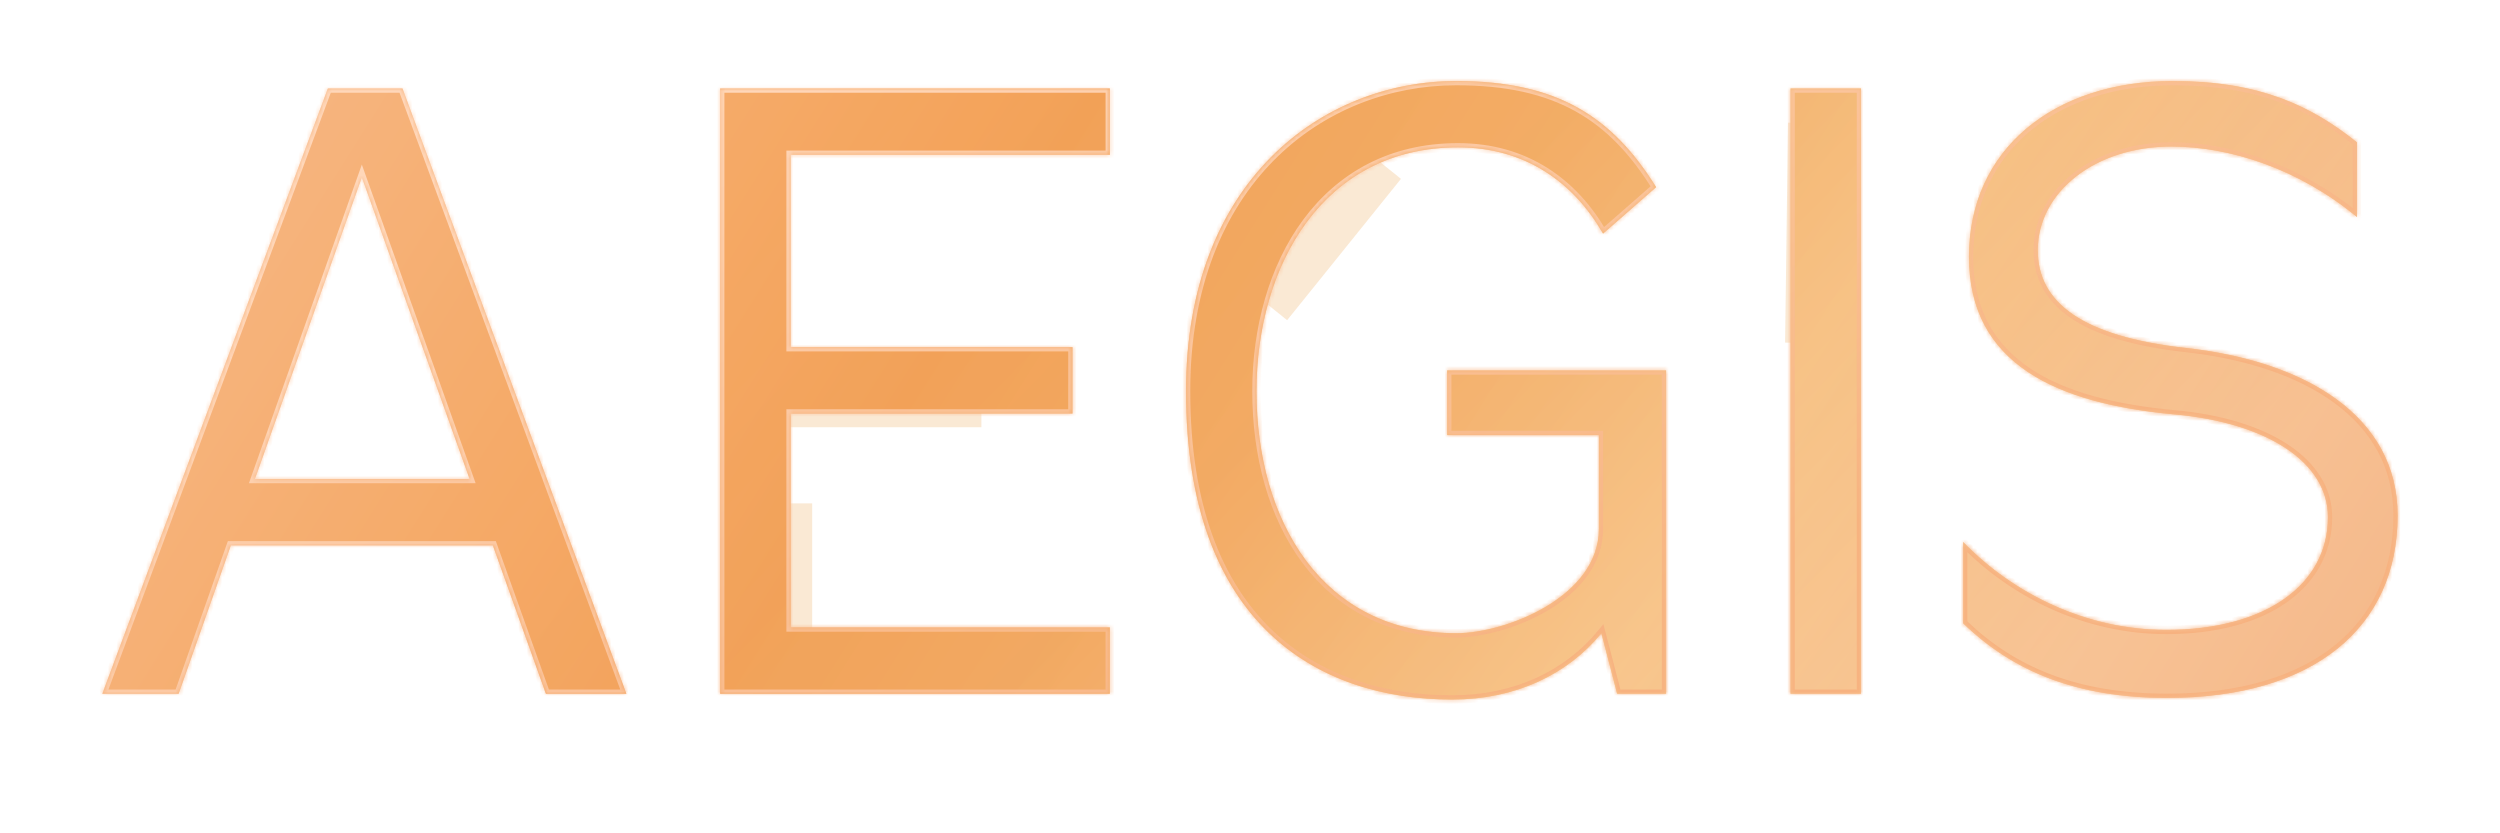 <svg width="591" height="197" viewBox="0 0 591 197" fill="none" xmlns="http://www.w3.org/2000/svg">
<g opacity="0.3">
<g opacity="0.8" filter="url(#filter0_f_168_3)">
<rect x="121.188" y="92.102" width="67" height="9.755" transform="rotate(70.327 121.188 92.102)" fill="#ECA24A"/>
</g>
<g opacity="0.8" filter="url(#filter1_f_168_3)">
<rect x="178" y="88.001" width="54" height="13" fill="#ECA24A"/>
</g>
<g opacity="0.8" filter="url(#filter2_f_168_3)">
<rect x="192" y="119" width="45" height="14" transform="rotate(90 192 119)" fill="#ECA24A"/>
</g>
<g opacity="0.8" filter="url(#filter3_f_168_3)">
<rect x="331.188" y="42.282" width="42.902" height="13.201" transform="rotate(128.846 331.188 42.282)" fill="#ECA24A"/>
</g>
<g opacity="0.8" filter="url(#filter4_f_168_3)">
<rect x="438.68" y="29.211" width="52" height="16" transform="rotate(90.753 438.68 29.211)" fill="#ECA24A"/>
</g>
</g>
<g filter="url(#filter5_di_168_3)">
<mask id="path-6-inside-1_168_3" fill="white">
<path d="M148.066 167H129.054L116.51 131.916H54.574L42.226 167H24.194L77.506 23.92H95.146L148.066 167ZM85.542 44.892L60.258 116.236H111.022L85.542 44.892ZM170.243 23.92H262.363V39.6H186.903V85.072H253.543V100.752H186.903V151.32H262.363V167H170.243V23.92ZM342.114 90.56H393.858V167H382.294L378.57 152.692C370.534 162.492 358.186 168.372 343.29 168.372C311.146 168.372 280.374 150.144 280.374 95.46C280.374 45.872 312.518 22.156 344.27 22.156C368.182 22.156 381.118 30.584 391.506 47.244L378.962 58.22C372.102 46.264 360.734 37.836 344.662 37.836C312.714 37.836 297.034 65.864 297.034 95.46C297.034 126.036 312.518 152.692 344.27 152.692C356.03 152.692 377.982 144.068 377.982 127.996V105.848H342.114V90.56ZM439.942 167H423.282V23.92H439.942V167ZM512.307 167.98C490.943 167.98 475.851 161.708 464.091 150.34V131.132C475.851 143.284 493.099 151.908 512.111 151.908C535.435 151.908 550.331 141.324 550.331 125.252C550.331 112.316 536.023 102.908 513.875 100.948C486.435 98.4 465.463 89.188 465.463 63.708C465.463 38.228 485.651 22.156 513.679 22.156C534.259 22.156 546.411 28.036 557.191 36.66V54.3C543.471 42.932 527.203 37.64 513.287 37.64C495.255 37.64 481.731 48.42 481.731 62.14C481.731 74.488 492.119 82.524 516.815 85.268C545.039 88.404 566.795 101.34 566.795 124.86C566.795 151.32 546.999 167.98 512.307 167.98Z"/>
</mask>
<path d="M148.066 167H129.054L116.51 131.916H54.574L42.226 167H24.194L77.506 23.92H95.146L148.066 167ZM85.542 44.892L60.258 116.236H111.022L85.542 44.892ZM170.243 23.92H262.363V39.6H186.903V85.072H253.543V100.752H186.903V151.32H262.363V167H170.243V23.92ZM342.114 90.56H393.858V167H382.294L378.57 152.692C370.534 162.492 358.186 168.372 343.29 168.372C311.146 168.372 280.374 150.144 280.374 95.46C280.374 45.872 312.518 22.156 344.27 22.156C368.182 22.156 381.118 30.584 391.506 47.244L378.962 58.22C372.102 46.264 360.734 37.836 344.662 37.836C312.714 37.836 297.034 65.864 297.034 95.46C297.034 126.036 312.518 152.692 344.27 152.692C356.03 152.692 377.982 144.068 377.982 127.996V105.848H342.114V90.56ZM439.942 167H423.282V23.92H439.942V167ZM512.307 167.98C490.943 167.98 475.851 161.708 464.091 150.34V131.132C475.851 143.284 493.099 151.908 512.111 151.908C535.435 151.908 550.331 141.324 550.331 125.252C550.331 112.316 536.023 102.908 513.875 100.948C486.435 98.4 465.463 89.188 465.463 63.708C465.463 38.228 485.651 22.156 513.679 22.156C534.259 22.156 546.411 28.036 557.191 36.66V54.3C543.471 42.932 527.203 37.64 513.287 37.64C495.255 37.64 481.731 48.42 481.731 62.14C481.731 74.488 492.119 82.524 516.815 85.268C545.039 88.404 566.795 101.34 566.795 124.86C566.795 151.32 546.999 167.98 512.307 167.98Z" fill="url(#paint0_linear_168_3)"/>
<path d="M148.066 167H129.054L116.51 131.916H54.574L42.226 167H24.194L77.506 23.92H95.146L148.066 167ZM85.542 44.892L60.258 116.236H111.022L85.542 44.892ZM170.243 23.92H262.363V39.6H186.903V85.072H253.543V100.752H186.903V151.32H262.363V167H170.243V23.92ZM342.114 90.56H393.858V167H382.294L378.57 152.692C370.534 162.492 358.186 168.372 343.29 168.372C311.146 168.372 280.374 150.144 280.374 95.46C280.374 45.872 312.518 22.156 344.27 22.156C368.182 22.156 381.118 30.584 391.506 47.244L378.962 58.22C372.102 46.264 360.734 37.836 344.662 37.836C312.714 37.836 297.034 65.864 297.034 95.46C297.034 126.036 312.518 152.692 344.27 152.692C356.03 152.692 377.982 144.068 377.982 127.996V105.848H342.114V90.56ZM439.942 167H423.282V23.92H439.942V167ZM512.307 167.98C490.943 167.98 475.851 161.708 464.091 150.34V131.132C475.851 143.284 493.099 151.908 512.111 151.908C535.435 151.908 550.331 141.324 550.331 125.252C550.331 112.316 536.023 102.908 513.875 100.948C486.435 98.4 465.463 89.188 465.463 63.708C465.463 38.228 485.651 22.156 513.679 22.156C534.259 22.156 546.411 28.036 557.191 36.66V54.3C543.471 42.932 527.203 37.64 513.287 37.64C495.255 37.64 481.731 48.42 481.731 62.14C481.731 74.488 492.119 82.524 516.815 85.268C545.039 88.404 566.795 101.34 566.795 124.86C566.795 151.32 546.999 167.98 512.307 167.98Z" fill="url(#paint1_linear_168_3)" fill-opacity="0.4"/>
<path d="M148.066 167V168H149.502L149.004 166.653L148.066 167ZM129.054 167L128.112 167.337L128.35 168H129.054V167ZM116.51 131.916L117.452 131.579L117.214 130.916H116.51V131.916ZM54.574 131.916V130.916H53.866L53.631 131.584L54.574 131.916ZM42.226 167V168H42.934L43.169 167.332L42.226 167ZM24.194 167L23.257 166.651L22.754 168H24.194V167ZM77.506 23.92V22.92H76.811L76.569 23.571L77.506 23.92ZM95.146 23.92L96.084 23.573L95.842 22.92H95.146V23.92ZM85.542 44.892L86.484 44.556L85.538 41.909L84.599 44.558L85.542 44.892ZM60.258 116.236L59.315 115.902L58.843 117.236H60.258V116.236ZM111.022 116.236V117.236H112.441L111.964 115.9L111.022 116.236ZM148.066 166H129.054V168H148.066V166ZM129.996 166.663L117.452 131.579L115.568 132.253L128.112 167.337L129.996 166.663ZM116.51 130.916H54.574V132.916H116.51V130.916ZM53.631 131.584L41.283 166.668L43.169 167.332L55.517 132.248L53.631 131.584ZM42.226 166H24.194V168H42.226V166ZM25.131 167.349L78.443 24.269L76.569 23.571L23.257 166.651L25.131 167.349ZM77.506 24.92H95.146V22.92H77.506V24.92ZM94.208 24.267L147.128 167.347L149.004 166.653L96.084 23.573L94.208 24.267ZM84.599 44.558L59.315 115.902L61.2 116.57L86.484 45.226L84.599 44.558ZM60.258 117.236H111.022V115.236H60.258V117.236ZM111.964 115.9L86.484 44.556L84.6 45.228L110.08 116.572L111.964 115.9ZM170.243 23.92V22.92H169.243V23.92H170.243ZM262.363 23.92H263.363V22.92H262.363V23.92ZM262.363 39.6V40.6H263.363V39.6H262.363ZM186.903 39.6V38.6H185.903V39.6H186.903ZM186.903 85.072H185.903V86.072H186.903V85.072ZM253.543 85.072H254.543V84.072H253.543V85.072ZM253.543 100.752V101.752H254.543V100.752H253.543ZM186.903 100.752V99.752H185.903V100.752H186.903ZM186.903 151.32H185.903V152.32H186.903V151.32ZM262.363 151.32H263.363V150.32H262.363V151.32ZM262.363 167V168H263.363V167H262.363ZM170.243 167H169.243V168H170.243V167ZM170.243 24.92H262.363V22.92H170.243V24.92ZM261.363 23.92V39.6H263.363V23.92H261.363ZM262.363 38.6H186.903V40.6H262.363V38.6ZM185.903 39.6V85.072H187.903V39.6H185.903ZM186.903 86.072H253.543V84.072H186.903V86.072ZM252.543 85.072V100.752H254.543V85.072H252.543ZM253.543 99.752H186.903V101.752H253.543V99.752ZM185.903 100.752V151.32H187.903V100.752H185.903ZM186.903 152.32H262.363V150.32H186.903V152.32ZM261.363 151.32V167H263.363V151.32H261.363ZM262.363 166H170.243V168H262.363V166ZM171.243 167V23.92H169.243V167H171.243ZM342.114 90.56V89.56H341.114V90.56H342.114ZM393.858 90.56H394.858V89.56H393.858V90.56ZM393.858 167V168H394.858V167H393.858ZM382.294 167L381.326 167.252L381.521 168H382.294V167ZM378.57 152.692L379.537 152.44L379.042 150.538L377.796 152.058L378.57 152.692ZM391.506 47.244L392.164 47.997L392.804 47.437L392.354 46.715L391.506 47.244ZM378.962 58.22L378.094 58.718L378.702 59.776L379.62 58.973L378.962 58.22ZM377.982 105.848H378.982V104.848H377.982V105.848ZM342.114 105.848H341.114V106.848H342.114V105.848ZM342.114 91.56H393.858V89.56H342.114V91.56ZM392.858 90.56V167H394.858V90.56H392.858ZM393.858 166H382.294V168H393.858V166ZM383.261 166.748L379.537 152.44L377.602 152.944L381.326 167.252L383.261 166.748ZM377.796 152.058C369.966 161.607 357.911 167.372 343.29 167.372V169.372C358.46 169.372 371.101 163.377 379.343 153.326L377.796 152.058ZM343.29 167.372C327.398 167.372 311.949 162.867 300.475 151.706C289.01 140.552 281.374 122.615 281.374 95.46H279.374C279.374 122.989 287.124 141.508 299.08 153.139C311.029 164.763 327.038 169.372 343.29 169.372V167.372ZM281.374 95.46C281.374 70.891 289.331 52.831 301.125 40.916C312.929 28.992 328.64 23.156 344.27 23.156V21.156C328.147 21.156 311.911 27.178 299.704 39.509C287.488 51.849 279.374 70.441 279.374 95.46H281.374ZM344.27 23.156C356.108 23.156 365.14 25.242 372.473 29.326C379.803 33.409 385.522 39.538 390.657 47.773L392.354 46.715C387.101 38.29 381.158 31.875 373.446 27.579C365.735 23.284 356.343 21.156 344.27 21.156V23.156ZM390.847 46.491L378.303 57.467L379.62 58.973L392.164 47.997L390.847 46.491ZM379.829 57.722C372.821 45.508 361.148 36.836 344.662 36.836V38.836C360.319 38.836 371.383 47.02 378.094 58.718L379.829 57.722ZM344.662 36.836C328.354 36.836 316.155 44.007 308.063 54.955C299.994 65.872 296.034 80.501 296.034 95.46H298.034C298.034 80.823 301.913 66.64 309.671 56.144C317.406 45.679 329.021 38.836 344.662 38.836V36.836ZM296.034 95.46C296.034 110.901 299.941 125.438 307.944 136.141C315.971 146.877 328.076 153.692 344.27 153.692V151.692C328.712 151.692 317.198 145.179 309.546 134.943C301.868 124.674 298.034 110.595 298.034 95.46H296.034ZM344.27 153.692C350.342 153.692 358.946 151.481 366.049 147.229C373.142 142.983 378.982 136.542 378.982 127.996H376.982C376.982 135.522 371.845 141.429 365.022 145.513C358.209 149.591 349.957 151.692 344.27 151.692V153.692ZM378.982 127.996V105.848H376.982V127.996H378.982ZM377.982 104.848H342.114V106.848H377.982V104.848ZM343.114 105.848V90.56H341.114V105.848H343.114ZM439.942 167V168H440.942V167H439.942ZM423.282 167H422.282V168H423.282V167ZM423.282 23.92V22.92H422.282V23.92H423.282ZM439.942 23.92H440.942V22.92H439.942V23.92ZM439.942 166H423.282V168H439.942V166ZM424.282 167V23.92H422.282V167H424.282ZM423.282 24.92H439.942V22.92H423.282V24.92ZM438.942 23.92V167H440.942V23.92H438.942ZM464.091 150.34H463.091V150.764L463.396 151.059L464.091 150.34ZM464.091 131.132L464.81 130.437L463.091 128.661V131.132H464.091ZM513.875 100.948L513.783 101.944L513.787 101.944L513.875 100.948ZM557.191 36.66H558.191V36.179L557.816 35.879L557.191 36.66ZM557.191 54.3L556.553 55.07L558.191 56.427V54.3H557.191ZM516.815 85.268L516.926 84.274L516.926 84.274L516.815 85.268ZM512.307 166.98C491.169 166.98 476.337 160.786 464.787 149.621L463.396 151.059C475.366 162.63 490.718 168.98 512.307 168.98V166.98ZM465.091 150.34V131.132H463.091V150.34H465.091ZM463.373 131.827C475.298 144.15 492.797 152.908 512.111 152.908V150.908C493.402 150.908 476.405 142.418 464.81 130.437L463.373 131.827ZM512.111 152.908C523.91 152.908 533.686 150.233 540.542 145.426C547.428 140.598 551.331 133.639 551.331 125.252H549.331C549.331 132.937 545.787 139.306 539.394 143.788C532.971 148.291 523.637 150.908 512.111 150.908V152.908ZM551.331 125.252C551.331 118.362 547.505 112.496 540.962 108.151C534.434 103.816 525.143 100.941 513.964 99.952L513.787 101.944C524.756 102.915 533.693 105.724 539.856 109.817C546.003 113.9 549.331 119.206 549.331 125.252H551.331ZM513.968 99.952C500.305 98.684 488.401 95.764 479.936 90.097C471.54 84.476 466.463 76.115 466.463 63.708H464.463C464.463 76.781 469.873 85.766 478.823 91.758C487.704 97.704 500.006 100.664 513.783 101.944L513.968 99.952ZM466.463 63.708C466.463 51.254 471.387 41.149 479.705 34.142C488.04 27.121 499.85 23.156 513.679 23.156V21.156C499.481 21.156 487.183 25.227 478.417 32.612C469.634 40.011 464.463 50.682 464.463 63.708H466.463ZM513.679 23.156C534.013 23.156 545.949 28.946 556.567 37.441L557.816 35.879C546.874 27.126 534.505 21.156 513.679 21.156V23.156ZM556.191 36.66V54.3H558.191V36.66H556.191ZM557.83 53.53C543.934 42.017 527.442 36.64 513.287 36.64V38.64C526.965 38.64 543.009 43.847 556.553 55.07L557.83 53.53ZM513.287 36.64C494.945 36.64 480.731 47.653 480.731 62.14H482.731C482.731 49.187 495.566 38.64 513.287 38.64V36.64ZM480.731 62.14C480.731 68.655 483.501 74.055 489.447 78.13C495.33 82.162 504.294 84.883 516.705 86.262L516.926 84.274C504.641 82.909 496.063 80.24 490.578 76.481C485.156 72.765 482.731 67.973 482.731 62.14H480.731ZM516.705 86.262C530.713 87.818 543.02 91.799 551.799 98.227C560.543 104.63 565.795 113.459 565.795 124.86H567.795C567.795 112.741 562.17 103.342 552.98 96.613C543.825 89.909 531.142 85.854 516.926 84.274L516.705 86.262ZM565.795 124.86C565.795 137.818 560.961 148.299 551.934 155.563C542.881 162.849 529.507 166.98 512.307 166.98V168.98C529.8 168.98 543.67 164.781 553.188 157.122C562.732 149.441 567.795 138.362 567.795 124.86H565.795Z" fill="url(#paint2_linear_168_3)" mask="url(#path-6-inside-1_168_3)"/>
</g>
<defs>
<filter id="filter0_f_168_3" x="92.002" y="72.102" width="71.742" height="106.373" filterUnits="userSpaceOnUse" color-interpolation-filters="sRGB">
<feFlood flood-opacity="0" result="BackgroundImageFix"/>
<feBlend mode="normal" in="SourceGraphic" in2="BackgroundImageFix" result="shape"/>
<feGaussianBlur stdDeviation="10" result="effect1_foregroundBlur_168_3"/>
</filter>
<filter id="filter1_f_168_3" x="158" y="68.001" width="94" height="53" filterUnits="userSpaceOnUse" color-interpolation-filters="sRGB">
<feFlood flood-opacity="0" result="BackgroundImageFix"/>
<feBlend mode="normal" in="SourceGraphic" in2="BackgroundImageFix" result="shape"/>
<feGaussianBlur stdDeviation="10" result="effect1_foregroundBlur_168_3"/>
</filter>
<filter id="filter2_f_168_3" x="158" y="99.001" width="54" height="85" filterUnits="userSpaceOnUse" color-interpolation-filters="sRGB">
<feFlood flood-opacity="0" result="BackgroundImageFix"/>
<feBlend mode="normal" in="SourceGraphic" in2="BackgroundImageFix" result="shape"/>
<feGaussianBlur stdDeviation="10" result="effect1_foregroundBlur_168_3"/>
</filter>
<filter id="filter3_f_168_3" x="273.997" y="14.002" width="77.191" height="81.693" filterUnits="userSpaceOnUse" color-interpolation-filters="sRGB">
<feFlood flood-opacity="0" result="BackgroundImageFix"/>
<feBlend mode="normal" in="SourceGraphic" in2="BackgroundImageFix" result="shape"/>
<feGaussianBlur stdDeviation="10" result="effect1_foregroundBlur_168_3"/>
</filter>
<filter id="filter4_f_168_3" x="401.998" y="9.001" width="56.682" height="92.206" filterUnits="userSpaceOnUse" color-interpolation-filters="sRGB">
<feFlood flood-opacity="0" result="BackgroundImageFix"/>
<feBlend mode="normal" in="SourceGraphic" in2="BackgroundImageFix" result="shape"/>
<feGaussianBlur stdDeviation="10" result="effect1_foregroundBlur_168_3"/>
</filter>
<filter id="filter5_di_168_3" x="0.194" y="2.156" width="590.601" height="194.216" filterUnits="userSpaceOnUse" color-interpolation-filters="sRGB">
<feFlood flood-opacity="0" result="BackgroundImageFix"/>
<feColorMatrix in="SourceAlpha" type="matrix" values="0 0 0 0 0 0 0 0 0 0 0 0 0 0 0 0 0 0 127 0" result="hardAlpha"/>
<feOffset dy="4"/>
<feGaussianBlur stdDeviation="12"/>
<feComposite in2="hardAlpha" operator="out"/>
<feColorMatrix type="matrix" values="0 0 0 0 0.95 0 0 0 0 0.752 0 0 0 0 0.519 0 0 0 0.2 0"/>
<feBlend mode="normal" in2="BackgroundImageFix" result="effect1_dropShadow_168_3"/>
<feBlend mode="normal" in="SourceGraphic" in2="effect1_dropShadow_168_3" result="shape"/>
<feColorMatrix in="SourceAlpha" type="matrix" values="0 0 0 0 0 0 0 0 0 0 0 0 0 0 0 0 0 0 127 0" result="hardAlpha"/>
<feOffset dy="-7"/>
<feGaussianBlur stdDeviation="6"/>
<feComposite in2="hardAlpha" operator="arithmetic" k2="-1" k3="1"/>
<feColorMatrix type="matrix" values="0 0 0 0 1 0 0 0 0 1 0 0 0 0 1 0 0 0 0.6 0"/>
<feBlend mode="normal" in2="shape" result="effect2_innerShadow_168_3"/>
</filter>
<linearGradient id="paint0_linear_168_3" x1="86.875" y1="-1.42728e-06" x2="513.61" y2="268.578" gradientUnits="userSpaceOnUse">
<stop stop-color="#F9B58F"/>
<stop offset="0.315" stop-color="#F4954A"/>
<stop offset="0.665" stop-color="#F8B466"/>
<stop offset="1" stop-color="#ED8539"/>
</linearGradient>
<linearGradient id="paint1_linear_168_3" x1="236" y1="-2.43368e-06" x2="445.934" y2="205.125" gradientUnits="userSpaceOnUse">
<stop stop-color="#F3B367"/>
<stop offset="0.4" stop-color="#ECB778"/>
<stop offset="1" stop-color="white"/>
</linearGradient>
<linearGradient id="paint2_linear_168_3" x1="231.154" y1="3.09968e-06" x2="311.61" y2="183.37" gradientUnits="userSpaceOnUse">
<stop stop-color="#FFD7BA"/>
<stop offset="1" stop-color="#F7B280"/>
</linearGradient>
</defs>
</svg>
